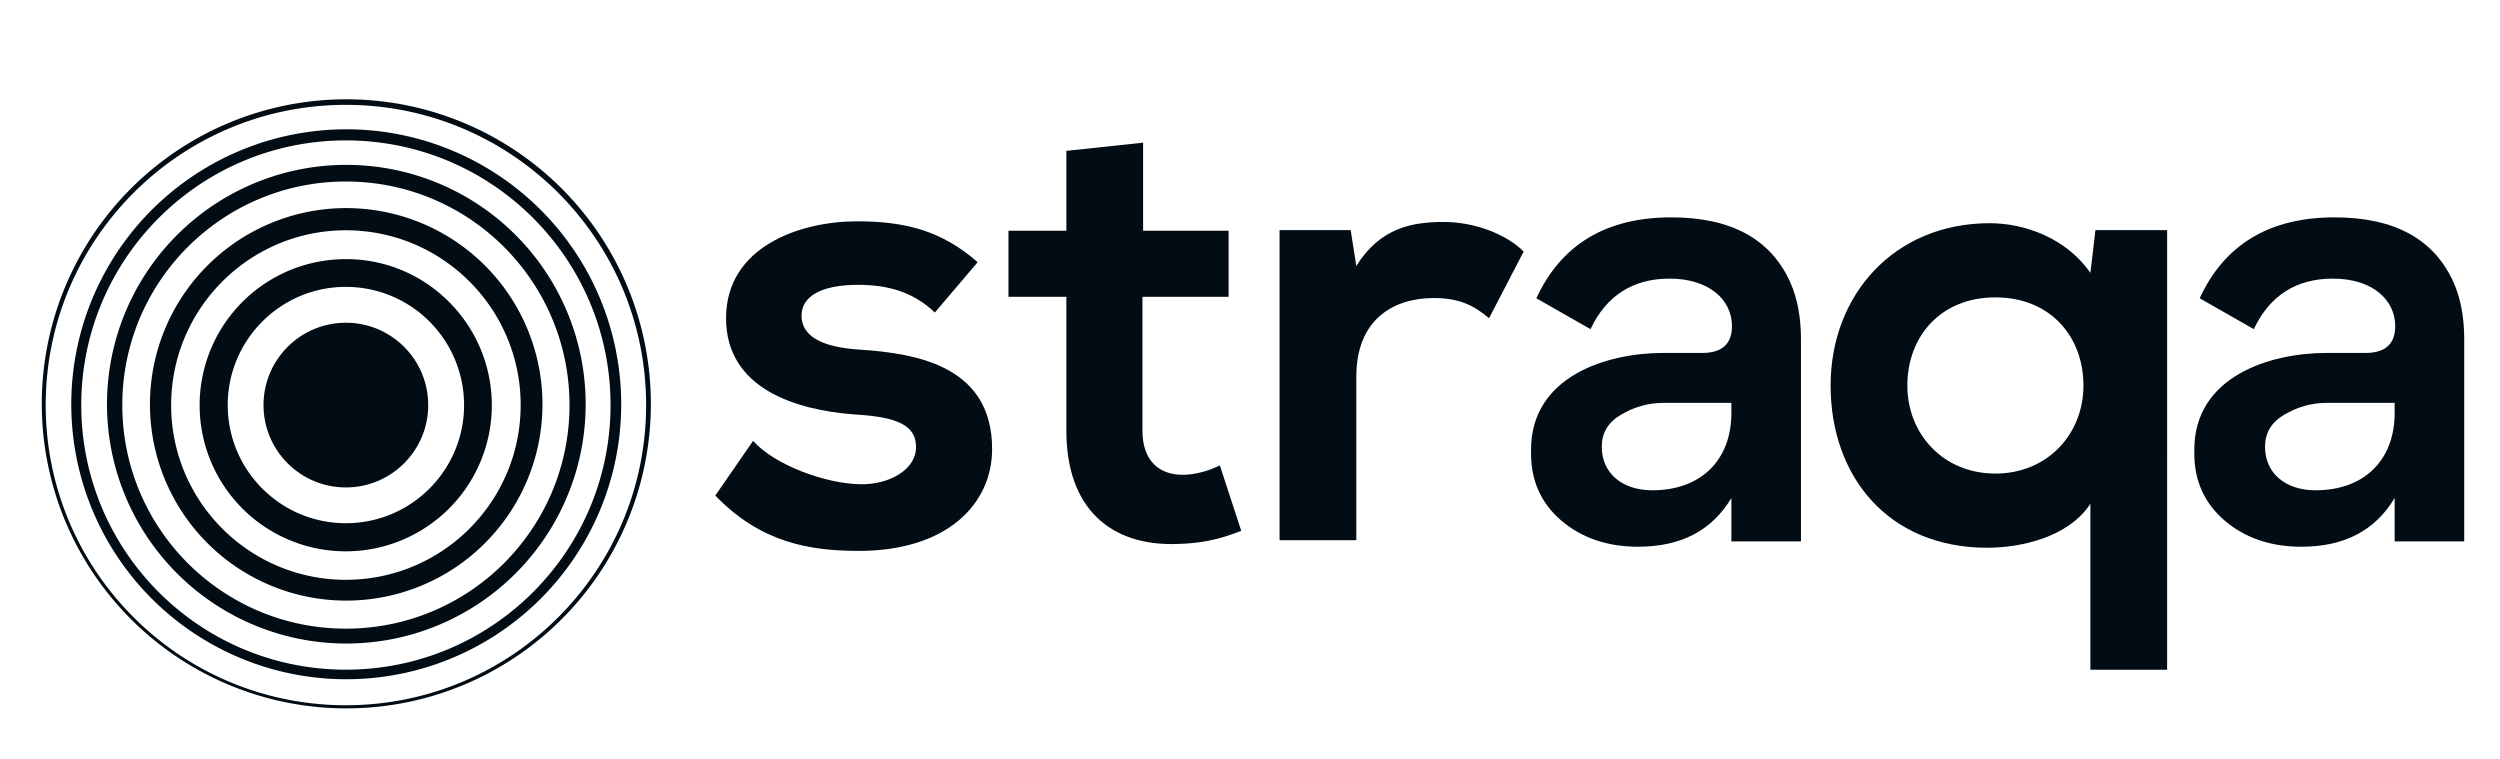 <svg xmlns="http://www.w3.org/2000/svg" viewBox="0 0 3424 1039">
  <defs>
    <style>
      .a {
        fill: #020c14;
      }
    </style>
  </defs>
  <g>
    <g>
      <path class="a" d="M2863,917.3V689.9c-30.2,46.5-96.5,60.3-141.3,60.3-136.1,0-214.5-98.2-214.5-222.2s87-222.3,217.9-222.3c48.3,0,105.1,20.7,137.9,68l6.9-58.5h98.2V917.3ZM2853.5,528c0-66.4-44.8-120.7-120.6-120.7S2612.3,461.6,2612.3,528s49.1,120.6,120.6,120.6S2853.5,594.3,2853.5,528Z"/>
      <g>
        <path class="a" d="M1280.4,428c-30.1-28.4-64.6-37.9-105.1-37.9-50,0-77.5,15.5-77.5,42.2s25,43.1,79.2,46.5c80.1,5.2,181.8,23.3,181.8,136.2,0,74.9-61.2,139.5-182.6,139.5-67.2,0-134.4-11.2-196.5-75.8l51.7-74.9c30.2,33.6,99.1,58.5,146.5,59.4,39.6.9,76.7-19.8,76.7-50.8,0-29.3-24.2-41.4-84.5-44.8-80.1-6-175.7-35.3-175.7-131.8,0-98.2,101.6-132.7,179.2-132.7,66.3,0,116.3,12.9,165.4,56Z"/>
        <path class="a" d="M1565.6,195.4V316h117.1v90.5h-118V590c0,40.5,22.4,60.3,55.1,60.3,16.4,0,35.4-5.2,50.9-12.9L1700,727c-30.2,12-55.2,17.2-87,18-92.2,3.5-152.5-49.1-152.5-155V406.5h-79.3V316h79.3V206.6Z"/>
        <path class="a" d="M1849.9,315.2l7.7,49.1c32.8-52.6,76.7-60.3,119.8-60.3s86.1,17.2,109.4,40.5l-47.4,91.3c-21.5-18.1-41.4-27.6-75.8-27.6-55.2,0-106,29.3-106,107.7v224H1752.5V315.2Z"/>
      </g>
      <path class="a" d="M2286.6,381.6c-49.6,0-86.3,22.8-108.3,69.2l-74.1-42.3c34.2-74.1,96.1-110.8,184.9-110.8,81.4,0,136,29.4,162.8,88.8,9.8,22,14.7,48,14.7,78.2V741.5h-95.3V682.1c-26.8,44.7-69.2,66.7-127.8,66.7-42.4,0-77.4-12.2-105.1-35.8s-41.5-54.5-41.5-92v-4.9c0-101,104.2-132.7,180.8-132.7h53.7c26.9,0,40.7-12.2,40.7-36.7C2372.1,410.9,2341.2,381.6,2286.6,381.6Zm84.7,170.2h-93.6c-20.4,0-39.9,5.7-57.8,16.3s-26.1,25.2-26.1,43.9c0,35.9,27.7,59.5,69.2,59.5,66,0,108.3-40.7,108.3-105.9Z"/>
      <path class="a" d="M3195.1,381.6c-49.7,0-86.4,22.8-108.3,69.2l-74.1-42.3c34.2-74.1,96-110.8,184.8-110.8,81.4,0,136,29.4,162.8,88.8,9.8,22,14.7,48,14.7,78.2V741.5h-95.3V682.1c-26.8,44.7-69.2,66.7-127.8,66.7-42.3,0-77.4-12.2-105-35.8s-41.6-54.5-41.6-92v-4.9c0-101,104.3-132.7,180.8-132.7h53.7c26.9,0,40.7-12.2,40.7-36.7C3280.5,410.9,3249.6,381.6,3195.1,381.6Zm84.6,170.2h-93.6c-20.4,0-39.9,5.7-57.8,16.3s-26.1,25.2-26.1,43.9c0,35.9,27.7,59.5,69.2,59.5,66,0,108.3-40.7,108.3-105.9Z"/>
    </g>
    <g>
      <circle class="a" cx="473.7" cy="554.8" r="112.8"/>
      <path class="a" d="M473.7,392.9A161.9,161.9,0,0,1,635.6,554.8c0,89.3-72.5,161.8-161.9,161.8S311.9,644.1,311.9,554.8s72.5-161.9,161.8-161.9m0-38A200.1,200.1,0,1,0,615,413.5a198.2,198.2,0,0,0-141.3-58.6Z"/>
      <path class="a" d="M473.7,315.4c132.2,0,239.4,107.2,239.4,239.4S605.9,794.1,473.7,794.1,234.4,686.9,234.4,554.8,341.6,315.4,473.7,315.4m0-30.4a268.8,268.8,0,1,0,105.1,21.2A269.5,269.5,0,0,0,473.7,285Z"/>
      <path class="a" d="M473.7,248.6c169.2,0,306.3,137,306.3,306.2S642.9,861,473.7,861,167.5,723.9,167.5,554.8,304.6,248.6,473.7,248.6m0-22.8a327.8,327.8,0,1,0,128.1,25.8,327.8,327.8,0,0,0-128.1-25.8Z"/>
      <path class="a" d="M473.7,192.3c200.2,0,362.5,162.3,362.5,362.5S673.9,917.2,473.7,917.2,111.3,754.9,111.3,554.8,273.6,192.3,473.7,192.3m0-15.2a376.6,376.6,0,1,0,147.1,29.7,375.6,375.6,0,0,0-147.1-29.7Z"/>
      <path class="a" d="M473.7,143.6c227.1,0,411.2,184.1,411.2,411.2S700.8,965.9,473.7,965.9,62.6,781.8,62.6,554.8,246.7,143.6,473.7,143.6m0-7.6a417.1,417.1,0,1,0,163,32.9,416.3,416.3,0,0,0-163-32.9Z"/>
    </g>
  </g>
</svg>
